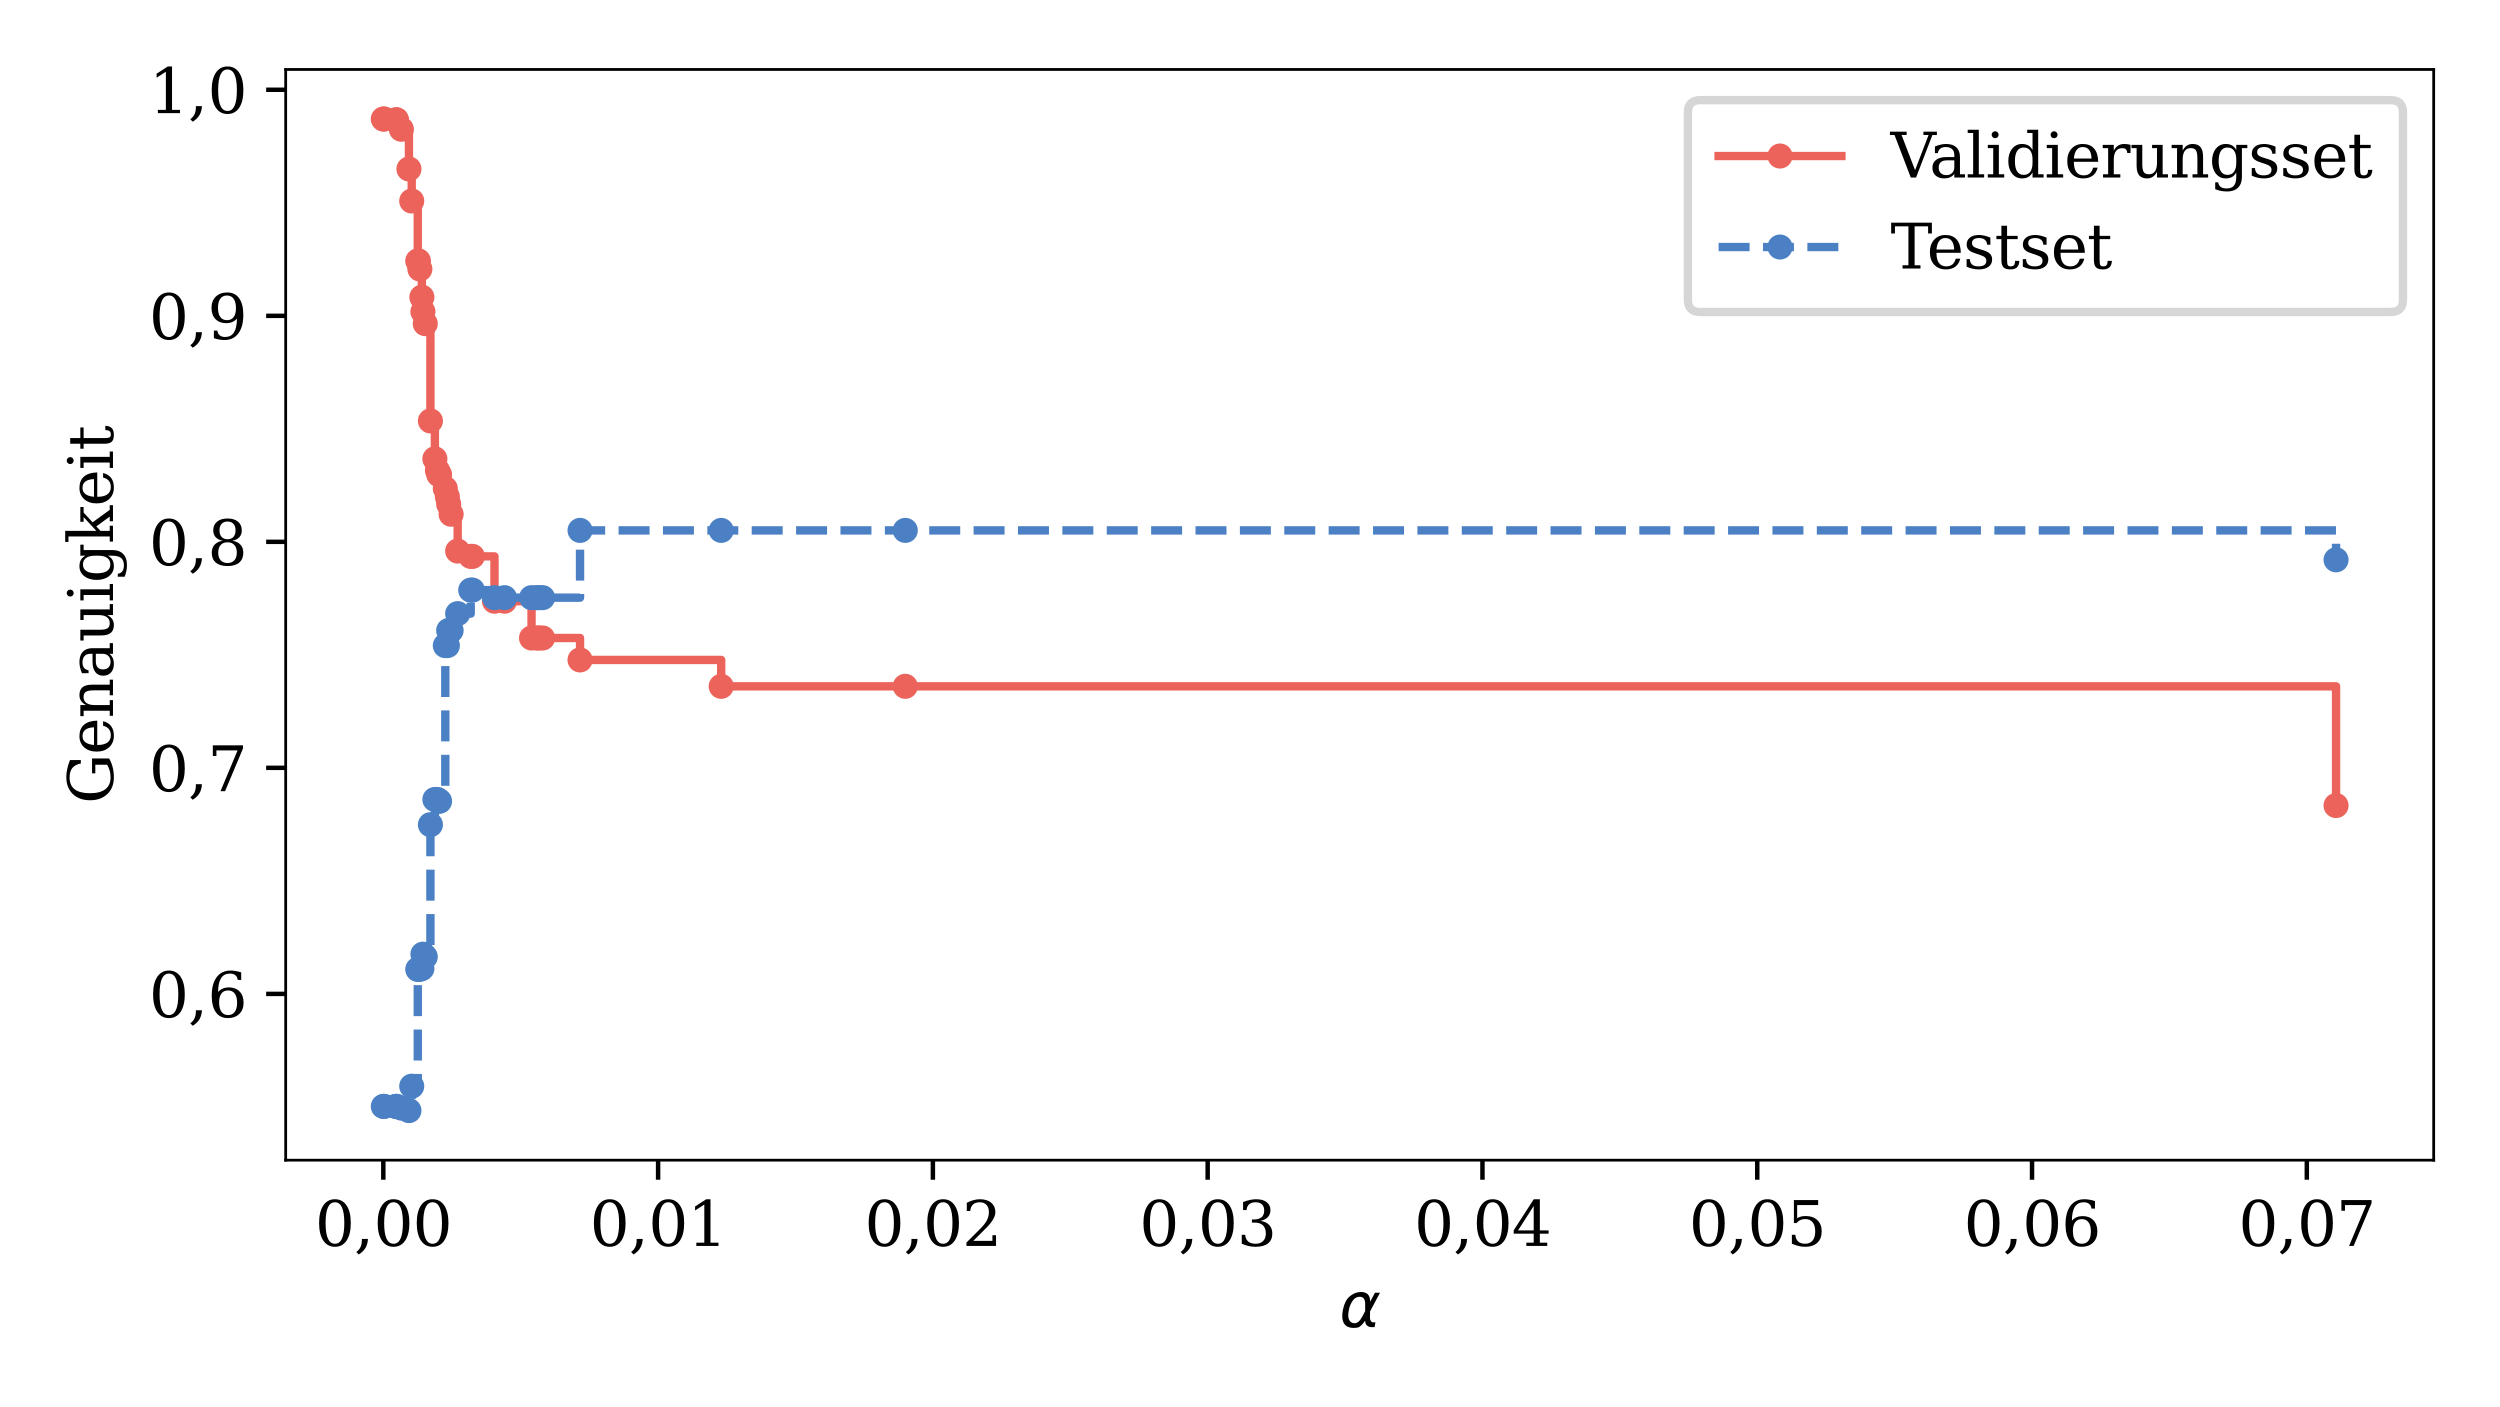 <?xml version="1.0" encoding="utf-8" standalone="no"?>
<!DOCTYPE svg PUBLIC "-//W3C//DTD SVG 1.1//EN"
  "http://www.w3.org/Graphics/SVG/1.1/DTD/svg11.dtd">
<svg xmlns:xlink="http://www.w3.org/1999/xlink" width="447.84pt" height="252pt" viewBox="0 0 447.84 252" xmlns="http://www.w3.org/2000/svg" version="1.1">
 <defs>
  <style type="text/css">*{stroke-linejoin: round; stroke-linecap: butt}</style>
 </defs>
 <g id="figure_1">
  <g id="patch_1">
   <path d="M 0 252 
L 447.84 252 
L 447.84 0 
L 0 0 
z
" style="fill: #ffffff"/>
  </g>
  <g id="axes_1">
   <g id="patch_2">
    <path d="M 51.176 207.828 
L 435.96 207.828 
L 435.96 12.441 
L 51.176 12.441 
z
" style="fill: #ffffff"/>
   </g>
   <g id="matplotlib.axis_1">
    <g id="xtick_1">
     <g id="line2d_1">
      <defs>
       <path id="mb5052b670a" d="M 0 0 
L 0 3.5 
" style="stroke: #000000; stroke-width: 0.8"/>
      </defs>
      <g>
       <use xlink:href="#mb5052b670a" x="68.666" y="207.828" style="stroke: #000000; stroke-width: 0.8"/>
      </g>
     </g>
     <g id="text_1">
      <!-- 0,00 -->
      <g transform="translate(56.42 223.186)scale(0.11 -0.11)">
       <defs>
        <path id="DejaVuSerif-30" d="M 2034 219 
Q 2513 219 2750 744 
Q 2988 1269 2988 2328 
Q 2988 3391 2750 3916 
Q 2513 4441 2034 4441 
Q 1556 4441 1318 3916 
Q 1081 3391 1081 2328 
Q 1081 1269 1318 744 
Q 1556 219 2034 219 
z
M 2034 -91 
Q 1275 -91 848 546 
Q 422 1184 422 2328 
Q 422 3475 848 4112 
Q 1275 4750 2034 4750 
Q 2797 4750 3222 4112 
Q 3647 3475 3647 2328 
Q 3647 1184 3222 546 
Q 2797 -91 2034 -91 
z
" transform="scale(0.016)"/>
        <path id="DejaVuSerif-2c" d="M 231 -622 
Q 525 -406 662 -114 
Q 800 178 800 594 
L 800 709 
L 1416 709 
Q 1391 175 1164 -208 
Q 938 -591 481 -872 
L 231 -622 
z
" transform="scale(0.016)"/>
       </defs>
       <use xlink:href="#DejaVuSerif-30"/>
       <use xlink:href="#DejaVuSerif-2c" x="63.623"/>
       <use xlink:href="#DejaVuSerif-30" x="95.41"/>
       <use xlink:href="#DejaVuSerif-30" x="159.033"/>
      </g>
     </g>
    </g>
    <g id="xtick_2">
     <g id="line2d_2">
      <g>
       <use xlink:href="#mb5052b670a" x="117.89" y="207.828" style="stroke: #000000; stroke-width: 0.8"/>
      </g>
     </g>
     <g id="text_2">
      <!-- 0,01 -->
      <g transform="translate(105.644 223.186)scale(0.11 -0.11)">
       <defs>
        <path id="DejaVuSerif-31" d="M 909 0 
L 909 331 
L 1722 331 
L 1722 4213 
L 781 3603 
L 781 4013 
L 1919 4750 
L 2350 4750 
L 2350 331 
L 3163 331 
L 3163 0 
L 909 0 
z
" transform="scale(0.016)"/>
       </defs>
       <use xlink:href="#DejaVuSerif-30"/>
       <use xlink:href="#DejaVuSerif-2c" x="63.623"/>
       <use xlink:href="#DejaVuSerif-30" x="95.41"/>
       <use xlink:href="#DejaVuSerif-31" x="159.033"/>
      </g>
     </g>
    </g>
    <g id="xtick_3">
     <g id="line2d_3">
      <g>
       <use xlink:href="#mb5052b670a" x="167.114" y="207.828" style="stroke: #000000; stroke-width: 0.8"/>
      </g>
     </g>
     <g id="text_3">
      <!-- 0,02 -->
      <g transform="translate(154.868 223.186)scale(0.11 -0.11)">
       <defs>
        <path id="DejaVuSerif-32" d="M 819 3553 
L 469 3553 
L 469 4384 
Q 803 4563 1142 4656 
Q 1481 4750 1806 4750 
Q 2534 4750 2956 4397 
Q 3378 4044 3378 3438 
Q 3378 2753 2422 1800 
Q 2347 1728 2309 1691 
L 1131 513 
L 3078 513 
L 3078 1088 
L 3444 1088 
L 3444 0 
L 434 0 
L 434 341 
L 1850 1753 
Q 2319 2222 2519 2614 
Q 2719 3006 2719 3438 
Q 2719 3909 2473 4175 
Q 2228 4441 1797 4441 
Q 1350 4441 1106 4219 
Q 863 3997 819 3553 
z
" transform="scale(0.016)"/>
       </defs>
       <use xlink:href="#DejaVuSerif-30"/>
       <use xlink:href="#DejaVuSerif-2c" x="63.623"/>
       <use xlink:href="#DejaVuSerif-30" x="95.41"/>
       <use xlink:href="#DejaVuSerif-32" x="159.033"/>
      </g>
     </g>
    </g>
    <g id="xtick_4">
     <g id="line2d_4">
      <g>
       <use xlink:href="#mb5052b670a" x="216.338" y="207.828" style="stroke: #000000; stroke-width: 0.8"/>
      </g>
     </g>
     <g id="text_4">
      <!-- 0,03 -->
      <g transform="translate(204.092 223.186)scale(0.11 -0.11)">
       <defs>
        <path id="DejaVuSerif-33" d="M 622 4469 
Q 988 4606 1323 4678 
Q 1659 4750 1953 4750 
Q 2638 4750 3022 4454 
Q 3406 4159 3406 3634 
Q 3406 3213 3140 2930 
Q 2875 2647 2388 2547 
Q 2963 2466 3280 2130 
Q 3597 1794 3597 1259 
Q 3597 606 3158 257 
Q 2719 -91 1894 -91 
Q 1528 -91 1179 -12 
Q 831 66 488 225 
L 488 1131 
L 838 1131 
Q 869 681 1141 450 
Q 1413 219 1906 219 
Q 2384 219 2661 495 
Q 2938 772 2938 1253 
Q 2938 1803 2653 2086 
Q 2369 2369 1819 2369 
L 1522 2369 
L 1522 2688 
L 1678 2688 
Q 2225 2688 2498 2914 
Q 2772 3141 2772 3597 
Q 2772 4006 2547 4223 
Q 2322 4441 1900 4441 
Q 1478 4441 1245 4241 
Q 1013 4041 972 3647 
L 622 3647 
L 622 4469 
z
" transform="scale(0.016)"/>
       </defs>
       <use xlink:href="#DejaVuSerif-30"/>
       <use xlink:href="#DejaVuSerif-2c" x="63.623"/>
       <use xlink:href="#DejaVuSerif-30" x="95.41"/>
       <use xlink:href="#DejaVuSerif-33" x="159.033"/>
      </g>
     </g>
    </g>
    <g id="xtick_5">
     <g id="line2d_5">
      <g>
       <use xlink:href="#mb5052b670a" x="265.562" y="207.828" style="stroke: #000000; stroke-width: 0.8"/>
      </g>
     </g>
     <g id="text_5">
      <!-- 0,04 -->
      <g transform="translate(253.316 223.186)scale(0.11 -0.11)">
       <defs>
        <path id="DejaVuSerif-34" d="M 2234 1581 
L 2234 4063 
L 641 1581 
L 2234 1581 
z
M 3609 0 
L 1484 0 
L 1484 331 
L 2234 331 
L 2234 1247 
L 197 1247 
L 197 1588 
L 2241 4750 
L 2859 4750 
L 2859 1581 
L 3750 1581 
L 3750 1247 
L 2859 1247 
L 2859 331 
L 3609 331 
L 3609 0 
z
" transform="scale(0.016)"/>
       </defs>
       <use xlink:href="#DejaVuSerif-30"/>
       <use xlink:href="#DejaVuSerif-2c" x="63.623"/>
       <use xlink:href="#DejaVuSerif-30" x="95.41"/>
       <use xlink:href="#DejaVuSerif-34" x="159.033"/>
      </g>
     </g>
    </g>
    <g id="xtick_6">
     <g id="line2d_6">
      <g>
       <use xlink:href="#mb5052b670a" x="314.786" y="207.828" style="stroke: #000000; stroke-width: 0.8"/>
      </g>
     </g>
     <g id="text_6">
      <!-- 0,05 -->
      <g transform="translate(302.539 223.186)scale(0.11 -0.11)">
       <defs>
        <path id="DejaVuSerif-35" d="M 3219 4666 
L 3219 4153 
L 1081 4153 
L 1081 2816 
Q 1244 2928 1461 2984 
Q 1678 3041 1947 3041 
Q 2703 3041 3140 2622 
Q 3578 2203 3578 1478 
Q 3578 738 3136 323 
Q 2694 -91 1894 -91 
Q 1572 -91 1234 -12 
Q 897 66 544 225 
L 544 1131 
L 897 1131 
Q 925 688 1179 453 
Q 1434 219 1894 219 
Q 2388 219 2653 544 
Q 2919 869 2919 1478 
Q 2919 2084 2655 2407 
Q 2391 2731 1894 2731 
Q 1613 2731 1398 2631 
Q 1184 2531 1019 2322 
L 750 2322 
L 750 4666 
L 3219 4666 
z
" transform="scale(0.016)"/>
       </defs>
       <use xlink:href="#DejaVuSerif-30"/>
       <use xlink:href="#DejaVuSerif-2c" x="63.623"/>
       <use xlink:href="#DejaVuSerif-30" x="95.41"/>
       <use xlink:href="#DejaVuSerif-35" x="159.033"/>
      </g>
     </g>
    </g>
    <g id="xtick_7">
     <g id="line2d_7">
      <g>
       <use xlink:href="#mb5052b670a" x="364.01" y="207.828" style="stroke: #000000; stroke-width: 0.8"/>
      </g>
     </g>
     <g id="text_7">
      <!-- 0,06 -->
      <g transform="translate(351.763 223.186)scale(0.11 -0.11)">
       <defs>
        <path id="DejaVuSerif-36" d="M 2094 219 
Q 2534 219 2771 542 
Q 3009 866 3009 1472 
Q 3009 2078 2771 2401 
Q 2534 2725 2094 2725 
Q 1647 2725 1412 2412 
Q 1178 2100 1178 1509 
Q 1178 888 1415 553 
Q 1653 219 2094 219 
z
M 1075 2569 
Q 1288 2803 1556 2918 
Q 1825 3034 2163 3034 
Q 2859 3034 3264 2615 
Q 3669 2197 3669 1472 
Q 3669 763 3233 336 
Q 2797 -91 2069 -91 
Q 1278 -91 853 498 
Q 428 1088 428 2181 
Q 428 3406 931 4078 
Q 1434 4750 2350 4750 
Q 2597 4750 2869 4703 
Q 3141 4656 3425 4563 
L 3425 3794 
L 3072 3794 
Q 3034 4109 2831 4275 
Q 2628 4441 2284 4441 
Q 1678 4441 1381 3981 
Q 1084 3522 1075 2569 
z
" transform="scale(0.016)"/>
       </defs>
       <use xlink:href="#DejaVuSerif-30"/>
       <use xlink:href="#DejaVuSerif-2c" x="63.623"/>
       <use xlink:href="#DejaVuSerif-30" x="95.41"/>
       <use xlink:href="#DejaVuSerif-36" x="159.033"/>
      </g>
     </g>
    </g>
    <g id="xtick_8">
     <g id="line2d_8">
      <g>
       <use xlink:href="#mb5052b670a" x="413.233" y="207.828" style="stroke: #000000; stroke-width: 0.8"/>
      </g>
     </g>
     <g id="text_8">
      <!-- 0,07 -->
      <g transform="translate(400.987 223.186)scale(0.11 -0.11)">
       <defs>
        <path id="DejaVuSerif-37" d="M 3609 4347 
L 1784 0 
L 1319 0 
L 3059 4153 
L 903 4153 
L 903 3578 
L 538 3578 
L 538 4666 
L 3609 4666 
L 3609 4347 
z
" transform="scale(0.016)"/>
       </defs>
       <use xlink:href="#DejaVuSerif-30"/>
       <use xlink:href="#DejaVuSerif-2c" x="63.623"/>
       <use xlink:href="#DejaVuSerif-30" x="95.41"/>
       <use xlink:href="#DejaVuSerif-37" x="159.033"/>
      </g>
     </g>
    </g>
    <g id="text_9">
     <!-- $\alpha$ -->
     <g transform="translate(239.938 237.832)scale(0.11 -0.11)">
      <defs>
       <path id="DejaVuSans-Oblique-3b1" d="M 2619 1628 
L 2622 2350 
Q 2625 3088 2069 3091 
Q 1653 3094 1394 2747 
Q 1069 2319 959 1747 
Q 825 1059 994 731 
Q 1169 397 1547 397 
Q 1966 397 2319 1063 
L 2619 1628 
z
M 2166 3578 
Q 3141 3594 3128 2584 
Q 3128 2584 3616 3500 
L 4128 3500 
L 3119 1603 
L 3109 919 
Q 3109 766 3194 638 
Q 3291 488 3391 488 
L 3669 488 
L 3575 0 
L 3228 0 
Q 2934 0 2722 263 
Q 2622 394 2619 669 
Q 2416 334 2066 50 
Q 1900 -81 1453 -78 
Q 722 -72 456 397 
Q 184 884 353 1747 
Q 534 2675 1009 3097 
Q 1544 3569 2166 3578 
z
" transform="scale(0.016)"/>
      </defs>
      <use xlink:href="#DejaVuSans-Oblique-3b1" transform="translate(0 0.844)"/>
     </g>
    </g>
   </g>
   <g id="matplotlib.axis_2">
    <g id="ytick_1">
     <g id="line2d_9">
      <defs>
       <path id="m679fb037b7" d="M 0 0 
L -3.5 0 
" style="stroke: #000000; stroke-width: 0.8"/>
      </defs>
      <g>
       <use xlink:href="#m679fb037b7" x="51.176" y="178.04" style="stroke: #000000; stroke-width: 0.8"/>
      </g>
     </g>
     <g id="text_10">
      <!-- 0,6 -->
      <g transform="translate(26.682 182.219)scale(0.11 -0.11)">
       <use xlink:href="#DejaVuSerif-30"/>
       <use xlink:href="#DejaVuSerif-2c" x="63.623"/>
       <use xlink:href="#DejaVuSerif-36" x="95.41"/>
      </g>
     </g>
    </g>
    <g id="ytick_2">
     <g id="line2d_10">
      <g>
       <use xlink:href="#m679fb037b7" x="51.176" y="137.551" style="stroke: #000000; stroke-width: 0.8"/>
      </g>
     </g>
     <g id="text_11">
      <!-- 0,7 -->
      <g transform="translate(26.682 141.73)scale(0.11 -0.11)">
       <use xlink:href="#DejaVuSerif-30"/>
       <use xlink:href="#DejaVuSerif-2c" x="63.623"/>
       <use xlink:href="#DejaVuSerif-37" x="95.41"/>
      </g>
     </g>
    </g>
    <g id="ytick_3">
     <g id="line2d_11">
      <g>
       <use xlink:href="#m679fb037b7" x="51.176" y="97.062" style="stroke: #000000; stroke-width: 0.8"/>
      </g>
     </g>
     <g id="text_12">
      <!-- 0,8 -->
      <g transform="translate(26.682 101.241)scale(0.11 -0.11)">
       <defs>
        <path id="DejaVuSerif-38" d="M 2981 1275 
Q 2981 1775 2732 2051 
Q 2484 2328 2034 2328 
Q 1584 2328 1336 2051 
Q 1088 1775 1088 1275 
Q 1088 772 1336 495 
Q 1584 219 2034 219 
Q 2484 219 2732 495 
Q 2981 772 2981 1275 
z
M 2853 3541 
Q 2853 3966 2637 4203 
Q 2422 4441 2034 4441 
Q 1650 4441 1433 4203 
Q 1216 3966 1216 3541 
Q 1216 3113 1433 2875 
Q 1650 2638 2034 2638 
Q 2422 2638 2637 2875 
Q 2853 3113 2853 3541 
z
M 2516 2484 
Q 3047 2413 3344 2092 
Q 3641 1772 3641 1275 
Q 3641 619 3225 264 
Q 2809 -91 2034 -91 
Q 1263 -91 845 264 
Q 428 619 428 1275 
Q 428 1772 725 2092 
Q 1022 2413 1556 2484 
Q 1084 2569 832 2842 
Q 581 3116 581 3541 
Q 581 4103 968 4426 
Q 1356 4750 2034 4750 
Q 2713 4750 3100 4426 
Q 3488 4103 3488 3541 
Q 3488 3116 3236 2842 
Q 2984 2569 2516 2484 
z
" transform="scale(0.016)"/>
       </defs>
       <use xlink:href="#DejaVuSerif-30"/>
       <use xlink:href="#DejaVuSerif-2c" x="63.623"/>
       <use xlink:href="#DejaVuSerif-38" x="95.41"/>
      </g>
     </g>
    </g>
    <g id="ytick_4">
     <g id="line2d_12">
      <g>
       <use xlink:href="#m679fb037b7" x="51.176" y="56.573" style="stroke: #000000; stroke-width: 0.8"/>
      </g>
     </g>
     <g id="text_13">
      <!-- 0,9 -->
      <g transform="translate(26.682 60.752)scale(0.11 -0.11)">
       <defs>
        <path id="DejaVuSerif-39" d="M 2994 2091 
Q 2784 1856 2512 1740 
Q 2241 1625 1900 1625 
Q 1206 1625 804 2044 
Q 403 2463 403 3188 
Q 403 3897 839 4323 
Q 1275 4750 2003 4750 
Q 2794 4750 3217 4161 
Q 3641 3572 3641 2478 
Q 3641 1253 3137 581 
Q 2634 -91 1722 -91 
Q 1475 -91 1203 -44 
Q 931 3 647 97 
L 647 872 
L 997 872 
Q 1038 556 1241 387 
Q 1444 219 1784 219 
Q 2391 219 2687 676 
Q 2984 1134 2994 2091 
z
M 1978 4441 
Q 1534 4441 1298 4117 
Q 1063 3794 1063 3188 
Q 1063 2581 1298 2256 
Q 1534 1931 1978 1931 
Q 2422 1931 2658 2245 
Q 2894 2559 2894 3150 
Q 2894 3772 2656 4106 
Q 2419 4441 1978 4441 
z
" transform="scale(0.016)"/>
       </defs>
       <use xlink:href="#DejaVuSerif-30"/>
       <use xlink:href="#DejaVuSerif-2c" x="63.623"/>
       <use xlink:href="#DejaVuSerif-39" x="95.41"/>
      </g>
     </g>
    </g>
    <g id="ytick_5">
     <g id="line2d_13">
      <g>
       <use xlink:href="#m679fb037b7" x="51.176" y="16.084" style="stroke: #000000; stroke-width: 0.8"/>
      </g>
     </g>
     <g id="text_14">
      <!-- 1,0 -->
      <g transform="translate(26.682 20.263)scale(0.11 -0.11)">
       <use xlink:href="#DejaVuSerif-31"/>
       <use xlink:href="#DejaVuSerif-2c" x="63.623"/>
       <use xlink:href="#DejaVuSerif-30" x="95.41"/>
      </g>
     </g>
    </g>
    <g id="text_15">
     <!-- Genauigkeit -->
     <g transform="translate(20.238 143.986)rotate(-90)scale(0.11 -0.11)">
      <defs>
       <path id="DejaVuSerif-47" d="M 4097 3272 
Q 3988 3856 3641 4136 
Q 3294 4416 2675 4416 
Q 1869 4416 1472 3897 
Q 1075 3378 1075 2328 
Q 1075 1300 1484 772 
Q 1894 244 2688 244 
Q 3041 244 3362 331 
Q 3684 419 3975 594 
L 3975 1797 
L 3097 1797 
L 3097 2131 
L 4609 2131 
L 4609 391 
Q 4194 150 3714 29 
Q 3234 -91 2688 -91 
Q 1631 -91 995 570 
Q 359 1231 359 2328 
Q 359 3434 996 4092 
Q 1634 4750 2713 4750 
Q 3113 4750 3539 4658 
Q 3966 4566 4447 4378 
L 4447 3272 
L 4097 3272 
z
" transform="scale(0.016)"/>
       <path id="DejaVuSerif-65" d="M 3469 1600 
L 991 1600 
L 991 1575 
Q 991 903 1244 561 
Q 1497 219 1991 219 
Q 2369 219 2611 417 
Q 2853 616 2950 1006 
L 3413 1006 
Q 3275 459 2904 184 
Q 2534 -91 1931 -91 
Q 1203 -91 761 389 
Q 319 869 319 1663 
Q 319 2450 753 2931 
Q 1188 3413 1894 3413 
Q 2647 3413 3050 2948 
Q 3453 2484 3469 1600 
z
M 2791 1931 
Q 2772 2513 2545 2808 
Q 2319 3103 1894 3103 
Q 1497 3103 1269 2806 
Q 1041 2509 991 1931 
L 2791 1931 
z
" transform="scale(0.016)"/>
       <path id="DejaVuSerif-6e" d="M 263 0 
L 263 331 
L 781 331 
L 781 2988 
L 231 2988 
L 231 3322 
L 1356 3322 
L 1356 2731 
Q 1516 3069 1770 3241 
Q 2025 3413 2363 3413 
Q 2913 3413 3172 3097 
Q 3431 2781 3431 2113 
L 3431 331 
L 3944 331 
L 3944 0 
L 2356 0 
L 2356 331 
L 2853 331 
L 2853 1931 
Q 2853 2541 2703 2767 
Q 2553 2994 2175 2994 
Q 1775 2994 1565 2701 
Q 1356 2409 1356 1850 
L 1356 331 
L 1856 331 
L 1856 0 
L 263 0 
z
" transform="scale(0.016)"/>
       <path id="DejaVuSerif-61" d="M 2547 1044 
L 2547 1747 
L 1806 1747 
Q 1378 1747 1168 1562 
Q 959 1378 959 997 
Q 959 650 1171 447 
Q 1384 244 1747 244 
Q 2106 244 2326 466 
Q 2547 688 2547 1044 
z
M 3122 2075 
L 3122 331 
L 3634 331 
L 3634 0 
L 2547 0 
L 2547 359 
Q 2356 128 2106 18 
Q 1856 -91 1522 -91 
Q 969 -91 644 203 
Q 319 497 319 997 
Q 319 1513 691 1797 
Q 1063 2081 1741 2081 
L 2547 2081 
L 2547 2309 
Q 2547 2688 2317 2895 
Q 2088 3103 1672 3103 
Q 1328 3103 1125 2947 
Q 922 2791 872 2484 
L 575 2484 
L 575 3156 
Q 875 3284 1158 3348 
Q 1441 3413 1709 3413 
Q 2400 3413 2761 3070 
Q 3122 2728 3122 2075 
z
" transform="scale(0.016)"/>
       <path id="DejaVuSerif-75" d="M 2266 3322 
L 3341 3322 
L 3341 331 
L 3884 331 
L 3884 0 
L 2766 0 
L 2766 588 
Q 2606 256 2353 82 
Q 2100 -91 1766 -91 
Q 1213 -91 952 223 
Q 691 538 691 1209 
L 691 2988 
L 172 2988 
L 172 3322 
L 1269 3322 
L 1269 1388 
Q 1269 781 1417 556 
Q 1566 331 1947 331 
Q 2347 331 2556 625 
Q 2766 919 2766 1478 
L 2766 2988 
L 2266 2988 
L 2266 3322 
z
" transform="scale(0.016)"/>
       <path id="DejaVuSerif-69" d="M 622 4353 
Q 622 4497 726 4603 
Q 831 4709 978 4709 
Q 1122 4709 1226 4603 
Q 1331 4497 1331 4353 
Q 1331 4206 1228 4103 
Q 1125 4000 978 4000 
Q 831 4000 726 4103 
Q 622 4206 622 4353 
z
M 1356 331 
L 1900 331 
L 1900 0 
L 231 0 
L 231 331 
L 781 331 
L 781 2988 
L 231 2988 
L 231 3322 
L 1356 3322 
L 1356 331 
z
" transform="scale(0.016)"/>
       <path id="DejaVuSerif-67" d="M 3359 2988 
L 3359 72 
Q 3359 -644 2965 -1033 
Q 2572 -1422 1844 -1422 
Q 1516 -1422 1216 -1362 
Q 916 -1303 641 -1184 
L 641 -488 
L 941 -488 
Q 997 -813 1206 -963 
Q 1416 -1113 1806 -1113 
Q 2313 -1113 2548 -827 
Q 2784 -541 2784 72 
L 2784 519 
Q 2616 206 2355 57 
Q 2094 -91 1709 -91 
Q 1097 -91 708 395 
Q 319 881 319 1663 
Q 319 2444 706 2928 
Q 1094 3413 1709 3413 
Q 2094 3413 2355 3264 
Q 2616 3116 2784 2803 
L 2784 3322 
L 3909 3322 
L 3909 2988 
L 3359 2988 
z
M 2784 1825 
Q 2784 2422 2554 2737 
Q 2325 3053 1888 3053 
Q 1444 3053 1217 2703 
Q 991 2353 991 1663 
Q 991 975 1217 622 
Q 1444 269 1888 269 
Q 2325 269 2554 583 
Q 2784 897 2784 1497 
L 2784 1825 
z
" transform="scale(0.016)"/>
       <path id="DejaVuSerif-6b" d="M 1831 0 
L 219 0 
L 219 331 
L 738 331 
L 738 4531 
L 184 4531 
L 184 4863 
L 1313 4863 
L 1313 1697 
L 2713 2988 
L 2234 2988 
L 2234 3322 
L 3738 3322 
L 3738 2988 
L 3169 2988 
L 2181 2075 
L 3444 331 
L 3922 331 
L 3922 0 
L 2284 0 
L 2284 331 
L 2759 331 
L 1766 1697 
L 1313 1275 
L 1313 331 
L 1831 331 
L 1831 0 
z
" transform="scale(0.016)"/>
       <path id="DejaVuSerif-74" d="M 691 2988 
L 184 2988 
L 184 3322 
L 691 3322 
L 691 4353 
L 1269 4353 
L 1269 3322 
L 2350 3322 
L 2350 2988 
L 1269 2988 
L 1269 878 
Q 1269 456 1350 337 
Q 1431 219 1650 219 
Q 1875 219 1978 351 
Q 2081 484 2088 781 
L 2522 781 
Q 2497 328 2275 118 
Q 2053 -91 1600 -91 
Q 1103 -91 897 129 
Q 691 350 691 878 
L 691 2988 
z
" transform="scale(0.016)"/>
      </defs>
      <use xlink:href="#DejaVuSerif-47"/>
      <use xlink:href="#DejaVuSerif-65" x="79.883"/>
      <use xlink:href="#DejaVuSerif-6e" x="139.062"/>
      <use xlink:href="#DejaVuSerif-61" x="203.467"/>
      <use xlink:href="#DejaVuSerif-75" x="263.086"/>
      <use xlink:href="#DejaVuSerif-69" x="327.49"/>
      <use xlink:href="#DejaVuSerif-67" x="359.473"/>
      <use xlink:href="#DejaVuSerif-6b" x="423.486"/>
      <use xlink:href="#DejaVuSerif-65" x="484.082"/>
      <use xlink:href="#DejaVuSerif-69" x="543.262"/>
      <use xlink:href="#DejaVuSerif-74" x="575.244"/>
     </g>
    </g>
   </g>
   <g id="line2d_14">
    <path d="M 68.666 21.323 
L 68.829 21.323 
L 68.829 21.323 
L 70.951 21.323 
L 70.951 21.477 
L 70.994 21.477 
L 70.994 21.477 
L 71.001 21.477 
L 71.001 21.477 
L 71.895 21.477 
L 71.895 23.156 
L 73.256 23.156 
L 73.256 30.274 
L 73.754 30.274 
L 73.754 36.005 
L 74.84 36.005 
L 74.84 46.744 
L 74.943 46.744 
L 74.943 46.744 
L 75.214 46.744 
L 75.214 48.192 
L 75.573 48.192 
L 75.573 53.23 
L 75.761 53.23 
L 75.761 55.834 
L 76.18 55.834 
L 76.18 57.975 
L 77.103 57.975 
L 77.103 75.4 
L 77.904 75.4 
L 77.904 82.194 
L 78.357 82.194 
L 78.357 84.259 
L 78.607 84.259 
L 78.607 85.014 
L 78.741 85.014 
L 78.741 85.014 
L 79.77 85.014 
L 79.77 87.525 
L 80.14 87.525 
L 80.14 88.989 
L 80.374 88.989 
L 80.374 90.314 
L 80.81 90.314 
L 80.81 92.116 
L 81.985 92.116 
L 81.985 98.71 
L 84.324 98.71 
L 84.324 99.666 
L 84.621 99.666 
L 84.621 99.666 
L 88.582 99.666 
L 88.582 107.693 
L 90.376 107.693 
L 90.376 107.693 
L 95.217 107.693 
L 95.217 114.287 
L 96.123 114.287 
L 96.123 114.287 
L 96.541 114.287 
L 96.541 114.287 
L 97.199 114.287 
L 97.199 114.287 
L 103.905 114.287 
L 103.905 118.215 
L 129.192 118.215 
L 129.192 122.945 
L 162.168 122.945 
L 162.168 122.945 
L 418.47 122.945 
L 418.47 144.299 
" clip-path="url(#p9dfc239f84)" style="fill: none; stroke: #ec635c; stroke-width: 1.5; stroke-linecap: square"/>
    <defs>
     <path id="mde115aeff9" d="M 0 1.5 
C 0.398 1.5 0.779 1.342 1.061 1.061 
C 1.342 0.779 1.5 0.398 1.5 0 
C 1.5 -0.398 1.342 -0.779 1.061 -1.061 
C 0.779 -1.342 0.398 -1.5 0 -1.5 
C -0.398 -1.5 -0.779 -1.342 -1.061 -1.061 
C -1.342 -0.779 -1.5 -0.398 -1.5 0 
C -1.5 0.398 -1.342 0.779 -1.061 1.061 
C -0.779 1.342 -0.398 1.5 0 1.5 
z
" style="stroke: #ec635c; stroke-width: 1.5"/>
    </defs>
    <g clip-path="url(#p9dfc239f84)">
     <use xlink:href="#mde115aeff9" x="68.666" y="21.323" style="fill: #ec635c; stroke: #ec635c; stroke-width: 1.5"/>
     <use xlink:href="#mde115aeff9" x="68.829" y="21.323" style="fill: #ec635c; stroke: #ec635c; stroke-width: 1.5"/>
     <use xlink:href="#mde115aeff9" x="70.951" y="21.477" style="fill: #ec635c; stroke: #ec635c; stroke-width: 1.5"/>
     <use xlink:href="#mde115aeff9" x="70.994" y="21.477" style="fill: #ec635c; stroke: #ec635c; stroke-width: 1.5"/>
     <use xlink:href="#mde115aeff9" x="71.001" y="21.477" style="fill: #ec635c; stroke: #ec635c; stroke-width: 1.5"/>
     <use xlink:href="#mde115aeff9" x="71.895" y="23.156" style="fill: #ec635c; stroke: #ec635c; stroke-width: 1.5"/>
     <use xlink:href="#mde115aeff9" x="73.256" y="30.274" style="fill: #ec635c; stroke: #ec635c; stroke-width: 1.5"/>
     <use xlink:href="#mde115aeff9" x="73.754" y="36.005" style="fill: #ec635c; stroke: #ec635c; stroke-width: 1.5"/>
     <use xlink:href="#mde115aeff9" x="74.84" y="46.744" style="fill: #ec635c; stroke: #ec635c; stroke-width: 1.5"/>
     <use xlink:href="#mde115aeff9" x="74.943" y="46.744" style="fill: #ec635c; stroke: #ec635c; stroke-width: 1.5"/>
     <use xlink:href="#mde115aeff9" x="75.214" y="48.192" style="fill: #ec635c; stroke: #ec635c; stroke-width: 1.5"/>
     <use xlink:href="#mde115aeff9" x="75.573" y="53.23" style="fill: #ec635c; stroke: #ec635c; stroke-width: 1.5"/>
     <use xlink:href="#mde115aeff9" x="75.761" y="55.834" style="fill: #ec635c; stroke: #ec635c; stroke-width: 1.5"/>
     <use xlink:href="#mde115aeff9" x="76.18" y="57.975" style="fill: #ec635c; stroke: #ec635c; stroke-width: 1.5"/>
     <use xlink:href="#mde115aeff9" x="77.103" y="75.4" style="fill: #ec635c; stroke: #ec635c; stroke-width: 1.5"/>
     <use xlink:href="#mde115aeff9" x="77.904" y="82.194" style="fill: #ec635c; stroke: #ec635c; stroke-width: 1.5"/>
     <use xlink:href="#mde115aeff9" x="78.357" y="84.259" style="fill: #ec635c; stroke: #ec635c; stroke-width: 1.5"/>
     <use xlink:href="#mde115aeff9" x="78.607" y="85.014" style="fill: #ec635c; stroke: #ec635c; stroke-width: 1.5"/>
     <use xlink:href="#mde115aeff9" x="78.741" y="85.014" style="fill: #ec635c; stroke: #ec635c; stroke-width: 1.5"/>
     <use xlink:href="#mde115aeff9" x="79.77" y="87.525" style="fill: #ec635c; stroke: #ec635c; stroke-width: 1.5"/>
     <use xlink:href="#mde115aeff9" x="80.14" y="88.989" style="fill: #ec635c; stroke: #ec635c; stroke-width: 1.5"/>
     <use xlink:href="#mde115aeff9" x="80.374" y="90.314" style="fill: #ec635c; stroke: #ec635c; stroke-width: 1.5"/>
     <use xlink:href="#mde115aeff9" x="80.81" y="92.116" style="fill: #ec635c; stroke: #ec635c; stroke-width: 1.5"/>
     <use xlink:href="#mde115aeff9" x="81.985" y="98.71" style="fill: #ec635c; stroke: #ec635c; stroke-width: 1.5"/>
     <use xlink:href="#mde115aeff9" x="84.324" y="99.666" style="fill: #ec635c; stroke: #ec635c; stroke-width: 1.5"/>
     <use xlink:href="#mde115aeff9" x="84.621" y="99.666" style="fill: #ec635c; stroke: #ec635c; stroke-width: 1.5"/>
     <use xlink:href="#mde115aeff9" x="88.582" y="107.693" style="fill: #ec635c; stroke: #ec635c; stroke-width: 1.5"/>
     <use xlink:href="#mde115aeff9" x="90.376" y="107.693" style="fill: #ec635c; stroke: #ec635c; stroke-width: 1.5"/>
     <use xlink:href="#mde115aeff9" x="95.217" y="114.287" style="fill: #ec635c; stroke: #ec635c; stroke-width: 1.5"/>
     <use xlink:href="#mde115aeff9" x="96.123" y="114.287" style="fill: #ec635c; stroke: #ec635c; stroke-width: 1.5"/>
     <use xlink:href="#mde115aeff9" x="96.541" y="114.287" style="fill: #ec635c; stroke: #ec635c; stroke-width: 1.5"/>
     <use xlink:href="#mde115aeff9" x="97.199" y="114.287" style="fill: #ec635c; stroke: #ec635c; stroke-width: 1.5"/>
     <use xlink:href="#mde115aeff9" x="103.905" y="118.215" style="fill: #ec635c; stroke: #ec635c; stroke-width: 1.5"/>
     <use xlink:href="#mde115aeff9" x="129.192" y="122.945" style="fill: #ec635c; stroke: #ec635c; stroke-width: 1.5"/>
     <use xlink:href="#mde115aeff9" x="162.168" y="122.945" style="fill: #ec635c; stroke: #ec635c; stroke-width: 1.5"/>
     <use xlink:href="#mde115aeff9" x="418.47" y="144.299" style="fill: #ec635c; stroke: #ec635c; stroke-width: 1.5"/>
    </g>
   </g>
   <g id="line2d_15">
    <path d="M 68.666 198.194 
L 68.829 198.194 
L 68.829 198.194 
L 70.951 198.194 
L 70.951 198.194 
L 70.994 198.194 
L 70.994 198.194 
L 71.001 198.194 
L 71.001 198.194 
L 71.895 198.194 
L 71.895 198.495 
L 73.256 198.495 
L 73.256 198.947 
L 73.754 198.947 
L 73.754 194.579 
L 74.84 194.579 
L 74.84 173.641 
L 74.943 173.641 
L 74.943 173.641 
L 75.214 173.641 
L 75.214 173.641 
L 75.573 173.641 
L 75.573 173.491 
L 75.761 173.491 
L 75.761 170.93 
L 76.18 170.93 
L 76.18 171.382 
L 77.103 171.382 
L 77.103 147.733 
L 77.904 147.733 
L 77.904 143.214 
L 78.357 143.214 
L 78.357 143.214 
L 78.607 143.214 
L 78.607 143.516 
L 78.741 143.516 
L 78.741 143.516 
L 79.77 143.516 
L 79.77 115.65 
L 80.14 115.65 
L 80.14 115.65 
L 80.374 115.65 
L 80.374 112.938 
L 80.81 112.938 
L 80.81 112.938 
L 81.985 112.938 
L 81.985 109.926 
L 84.324 109.926 
L 84.324 105.708 
L 84.621 105.708 
L 84.621 105.708 
L 88.582 105.708 
L 88.582 107.064 
L 90.376 107.064 
L 90.376 107.064 
L 95.217 107.064 
L 95.217 107.064 
L 96.123 107.064 
L 96.123 107.064 
L 96.541 107.064 
L 96.541 107.064 
L 97.199 107.064 
L 97.199 107.064 
L 103.905 107.064 
L 103.905 95.013 
L 129.192 95.013 
L 129.192 95.013 
L 162.168 95.013 
L 162.168 95.013 
L 418.47 95.013 
L 418.47 100.285 
" clip-path="url(#p9dfc239f84)" style="fill: none; stroke-dasharray: 5.55,2.4; stroke-dashoffset: 0; stroke: #4b81c4; stroke-width: 1.5"/>
    <defs>
     <path id="m46ca0a808c" d="M 0 1.5 
C 0.398 1.5 0.779 1.342 1.061 1.061 
C 1.342 0.779 1.5 0.398 1.5 0 
C 1.5 -0.398 1.342 -0.779 1.061 -1.061 
C 0.779 -1.342 0.398 -1.5 0 -1.5 
C -0.398 -1.5 -0.779 -1.342 -1.061 -1.061 
C -1.342 -0.779 -1.5 -0.398 -1.5 0 
C -1.5 0.398 -1.342 0.779 -1.061 1.061 
C -0.779 1.342 -0.398 1.5 0 1.5 
z
" style="stroke: #4b81c4; stroke-width: 1.5"/>
    </defs>
    <g clip-path="url(#p9dfc239f84)">
     <use xlink:href="#m46ca0a808c" x="68.666" y="198.194" style="fill: #4b81c4; stroke: #4b81c4; stroke-width: 1.5"/>
     <use xlink:href="#m46ca0a808c" x="68.829" y="198.194" style="fill: #4b81c4; stroke: #4b81c4; stroke-width: 1.5"/>
     <use xlink:href="#m46ca0a808c" x="70.951" y="198.194" style="fill: #4b81c4; stroke: #4b81c4; stroke-width: 1.5"/>
     <use xlink:href="#m46ca0a808c" x="70.994" y="198.194" style="fill: #4b81c4; stroke: #4b81c4; stroke-width: 1.5"/>
     <use xlink:href="#m46ca0a808c" x="71.001" y="198.194" style="fill: #4b81c4; stroke: #4b81c4; stroke-width: 1.5"/>
     <use xlink:href="#m46ca0a808c" x="71.895" y="198.495" style="fill: #4b81c4; stroke: #4b81c4; stroke-width: 1.5"/>
     <use xlink:href="#m46ca0a808c" x="73.256" y="198.947" style="fill: #4b81c4; stroke: #4b81c4; stroke-width: 1.5"/>
     <use xlink:href="#m46ca0a808c" x="73.754" y="194.579" style="fill: #4b81c4; stroke: #4b81c4; stroke-width: 1.5"/>
     <use xlink:href="#m46ca0a808c" x="74.84" y="173.641" style="fill: #4b81c4; stroke: #4b81c4; stroke-width: 1.5"/>
     <use xlink:href="#m46ca0a808c" x="74.943" y="173.641" style="fill: #4b81c4; stroke: #4b81c4; stroke-width: 1.5"/>
     <use xlink:href="#m46ca0a808c" x="75.214" y="173.641" style="fill: #4b81c4; stroke: #4b81c4; stroke-width: 1.5"/>
     <use xlink:href="#m46ca0a808c" x="75.573" y="173.491" style="fill: #4b81c4; stroke: #4b81c4; stroke-width: 1.5"/>
     <use xlink:href="#m46ca0a808c" x="75.761" y="170.93" style="fill: #4b81c4; stroke: #4b81c4; stroke-width: 1.5"/>
     <use xlink:href="#m46ca0a808c" x="76.18" y="171.382" style="fill: #4b81c4; stroke: #4b81c4; stroke-width: 1.5"/>
     <use xlink:href="#m46ca0a808c" x="77.103" y="147.733" style="fill: #4b81c4; stroke: #4b81c4; stroke-width: 1.5"/>
     <use xlink:href="#m46ca0a808c" x="77.904" y="143.214" style="fill: #4b81c4; stroke: #4b81c4; stroke-width: 1.5"/>
     <use xlink:href="#m46ca0a808c" x="78.357" y="143.214" style="fill: #4b81c4; stroke: #4b81c4; stroke-width: 1.5"/>
     <use xlink:href="#m46ca0a808c" x="78.607" y="143.516" style="fill: #4b81c4; stroke: #4b81c4; stroke-width: 1.5"/>
     <use xlink:href="#m46ca0a808c" x="78.741" y="143.516" style="fill: #4b81c4; stroke: #4b81c4; stroke-width: 1.5"/>
     <use xlink:href="#m46ca0a808c" x="79.77" y="115.65" style="fill: #4b81c4; stroke: #4b81c4; stroke-width: 1.5"/>
     <use xlink:href="#m46ca0a808c" x="80.14" y="115.65" style="fill: #4b81c4; stroke: #4b81c4; stroke-width: 1.5"/>
     <use xlink:href="#m46ca0a808c" x="80.374" y="112.938" style="fill: #4b81c4; stroke: #4b81c4; stroke-width: 1.5"/>
     <use xlink:href="#m46ca0a808c" x="80.81" y="112.938" style="fill: #4b81c4; stroke: #4b81c4; stroke-width: 1.5"/>
     <use xlink:href="#m46ca0a808c" x="81.985" y="109.926" style="fill: #4b81c4; stroke: #4b81c4; stroke-width: 1.5"/>
     <use xlink:href="#m46ca0a808c" x="84.324" y="105.708" style="fill: #4b81c4; stroke: #4b81c4; stroke-width: 1.5"/>
     <use xlink:href="#m46ca0a808c" x="84.621" y="105.708" style="fill: #4b81c4; stroke: #4b81c4; stroke-width: 1.5"/>
     <use xlink:href="#m46ca0a808c" x="88.582" y="107.064" style="fill: #4b81c4; stroke: #4b81c4; stroke-width: 1.5"/>
     <use xlink:href="#m46ca0a808c" x="90.376" y="107.064" style="fill: #4b81c4; stroke: #4b81c4; stroke-width: 1.5"/>
     <use xlink:href="#m46ca0a808c" x="95.217" y="107.064" style="fill: #4b81c4; stroke: #4b81c4; stroke-width: 1.5"/>
     <use xlink:href="#m46ca0a808c" x="96.123" y="107.064" style="fill: #4b81c4; stroke: #4b81c4; stroke-width: 1.5"/>
     <use xlink:href="#m46ca0a808c" x="96.541" y="107.064" style="fill: #4b81c4; stroke: #4b81c4; stroke-width: 1.5"/>
     <use xlink:href="#m46ca0a808c" x="97.199" y="107.064" style="fill: #4b81c4; stroke: #4b81c4; stroke-width: 1.5"/>
     <use xlink:href="#m46ca0a808c" x="103.905" y="95.013" style="fill: #4b81c4; stroke: #4b81c4; stroke-width: 1.5"/>
     <use xlink:href="#m46ca0a808c" x="129.192" y="95.013" style="fill: #4b81c4; stroke: #4b81c4; stroke-width: 1.5"/>
     <use xlink:href="#m46ca0a808c" x="162.168" y="95.013" style="fill: #4b81c4; stroke: #4b81c4; stroke-width: 1.5"/>
     <use xlink:href="#m46ca0a808c" x="418.47" y="100.285" style="fill: #4b81c4; stroke: #4b81c4; stroke-width: 1.5"/>
    </g>
   </g>
   <g id="patch_3">
    <path d="M 51.176 207.828 
L 51.176 12.441 
" style="fill: none; stroke: #000000; stroke-width: 0.5; stroke-linejoin: miter; stroke-linecap: square"/>
   </g>
   <g id="patch_4">
    <path d="M 435.96 207.828 
L 435.96 12.441 
" style="fill: none; stroke: #000000; stroke-width: 0.5; stroke-linejoin: miter; stroke-linecap: square"/>
   </g>
   <g id="patch_5">
    <path d="M 51.176 207.828 
L 435.96 207.828 
" style="fill: none; stroke: #000000; stroke-width: 0.5; stroke-linejoin: miter; stroke-linecap: square"/>
   </g>
   <g id="patch_6">
    <path d="M 51.176 12.441 
L 435.96 12.441 
" style="fill: none; stroke: #000000; stroke-width: 0.5; stroke-linejoin: miter; stroke-linecap: square"/>
   </g>
   <g id="legend_1">
    <g id="patch_7">
     <path d="M 304.565 55.89 
L 428.26 55.89 
Q 430.46 55.89 430.46 53.69 
L 430.46 20.141 
Q 430.46 17.941 428.26 17.941 
L 304.565 17.941 
Q 302.365 17.941 302.365 20.141 
L 302.365 53.69 
Q 302.365 55.89 304.565 55.89 
z
" style="fill: #ffffff; opacity: 0.8; stroke: #cccccc; stroke-width: 1.5; stroke-linejoin: miter"/>
    </g>
    <g id="line2d_16">
     <path d="M 307.865 27.95 
L 318.865 27.95 
L 318.865 27.95 
L 329.865 27.95 
L 329.865 27.95 
" style="fill: none; stroke: #ec635c; stroke-width: 1.5; stroke-linecap: square"/>
     <g>
      <use xlink:href="#mde115aeff9" x="318.865" y="27.95" style="fill: #ec635c; stroke: #ec635c; stroke-width: 1.5"/>
     </g>
    </g>
    <g id="text_16">
     <!-- Validierungsset -->
     <g transform="translate(338.665 31.8)scale(0.11 -0.11)">
      <defs>
       <path id="DejaVuSerif-56" d="M 1119 4331 
L 2497 750 
L 3872 4331 
L 3347 4331 
L 3347 4666 
L 4716 4666 
L 4716 4331 
L 4263 4331 
L 2597 0 
L 2059 0 
L 403 4331 
L -63 4331 
L -63 4666 
L 1638 4666 
L 1638 4331 
L 1119 4331 
z
" transform="scale(0.016)"/>
       <path id="DejaVuSerif-6c" d="M 1313 331 
L 1856 331 
L 1856 0 
L 184 0 
L 184 331 
L 738 331 
L 738 4531 
L 184 4531 
L 184 4863 
L 1313 4863 
L 1313 331 
z
" transform="scale(0.016)"/>
       <path id="DejaVuSerif-64" d="M 3359 331 
L 3909 331 
L 3909 0 
L 2784 0 
L 2784 519 
Q 2616 206 2355 57 
Q 2094 -91 1709 -91 
Q 1097 -91 708 395 
Q 319 881 319 1663 
Q 319 2444 706 2928 
Q 1094 3413 1709 3413 
Q 2094 3413 2355 3264 
Q 2616 3116 2784 2803 
L 2784 4531 
L 2241 4531 
L 2241 4863 
L 3359 4863 
L 3359 331 
z
M 2784 1497 
L 2784 1825 
Q 2784 2422 2554 2737 
Q 2325 3053 1888 3053 
Q 1444 3053 1217 2703 
Q 991 2353 991 1663 
Q 991 975 1217 622 
Q 1444 269 1888 269 
Q 2325 269 2554 583 
Q 2784 897 2784 1497 
z
" transform="scale(0.016)"/>
       <path id="DejaVuSerif-72" d="M 3059 3328 
L 3059 2497 
L 2728 2497 
Q 2713 2744 2591 2866 
Q 2469 2988 2234 2988 
Q 1809 2988 1582 2694 
Q 1356 2400 1356 1850 
L 1356 331 
L 2022 331 
L 2022 0 
L 263 0 
L 263 331 
L 781 331 
L 781 2994 
L 231 2994 
L 231 3322 
L 1356 3322 
L 1356 2731 
Q 1525 3078 1790 3245 
Q 2056 3413 2438 3413 
Q 2578 3413 2733 3391 
Q 2888 3369 3059 3328 
z
" transform="scale(0.016)"/>
       <path id="DejaVuSerif-73" d="M 359 184 
L 359 959 
L 691 959 
Q 703 588 923 403 
Q 1144 219 1575 219 
Q 1963 219 2166 364 
Q 2369 509 2369 788 
Q 2369 1006 2220 1140 
Q 2072 1275 1594 1428 
L 1178 1569 
Q 750 1706 558 1912 
Q 366 2119 366 2438 
Q 366 2894 700 3153 
Q 1034 3413 1625 3413 
Q 1888 3413 2178 3344 
Q 2469 3275 2778 3144 
L 2778 2419 
L 2447 2419 
Q 2434 2741 2221 2922 
Q 2009 3103 1644 3103 
Q 1281 3103 1095 2975 
Q 909 2847 909 2591 
Q 909 2381 1050 2254 
Q 1191 2128 1613 1997 
L 2069 1856 
Q 2541 1709 2748 1489 
Q 2956 1269 2956 922 
Q 2956 450 2595 179 
Q 2234 -91 1600 -91 
Q 1278 -91 972 -22 
Q 666 47 359 184 
z
" transform="scale(0.016)"/>
      </defs>
      <use xlink:href="#DejaVuSerif-56"/>
      <use xlink:href="#DejaVuSerif-61" x="63.092"/>
      <use xlink:href="#DejaVuSerif-6c" x="122.711"/>
      <use xlink:href="#DejaVuSerif-69" x="154.693"/>
      <use xlink:href="#DejaVuSerif-64" x="186.676"/>
      <use xlink:href="#DejaVuSerif-69" x="250.689"/>
      <use xlink:href="#DejaVuSerif-65" x="282.672"/>
      <use xlink:href="#DejaVuSerif-72" x="341.852"/>
      <use xlink:href="#DejaVuSerif-75" x="389.654"/>
      <use xlink:href="#DejaVuSerif-6e" x="454.059"/>
      <use xlink:href="#DejaVuSerif-67" x="518.463"/>
      <use xlink:href="#DejaVuSerif-73" x="582.477"/>
      <use xlink:href="#DejaVuSerif-73" x="633.795"/>
      <use xlink:href="#DejaVuSerif-65" x="685.113"/>
      <use xlink:href="#DejaVuSerif-74" x="744.293"/>
     </g>
    </g>
    <g id="line2d_17">
     <path d="M 307.865 44.252 
L 318.865 44.252 
L 318.865 44.252 
L 329.865 44.252 
L 329.865 44.252 
" style="fill: none; stroke-dasharray: 5.55,2.4; stroke-dashoffset: 0; stroke: #4b81c4; stroke-width: 1.5"/>
     <g>
      <use xlink:href="#m46ca0a808c" x="318.865" y="44.252" style="fill: #4b81c4; stroke: #4b81c4; stroke-width: 1.5"/>
     </g>
    </g>
    <g id="text_17">
     <!-- Testset -->
     <g transform="translate(338.665 48.102)scale(0.11 -0.11)">
      <defs>
       <path id="DejaVuSerif-54" d="M 1222 0 
L 1222 331 
L 1819 331 
L 1819 4294 
L 447 4294 
L 447 3566 
L 63 3566 
L 63 4666 
L 4206 4666 
L 4206 3566 
L 3822 3566 
L 3822 4294 
L 2450 4294 
L 2450 331 
L 3047 331 
L 3047 0 
L 1222 0 
z
" transform="scale(0.016)"/>
      </defs>
      <use xlink:href="#DejaVuSerif-54"/>
      <use xlink:href="#DejaVuSerif-65" x="58.949"/>
      <use xlink:href="#DejaVuSerif-73" x="118.129"/>
      <use xlink:href="#DejaVuSerif-74" x="169.447"/>
      <use xlink:href="#DejaVuSerif-73" x="209.633"/>
      <use xlink:href="#DejaVuSerif-65" x="260.951"/>
      <use xlink:href="#DejaVuSerif-74" x="320.131"/>
     </g>
    </g>
   </g>
  </g>
 </g>
 <defs>
  <clipPath id="p9dfc239f84">
   <rect x="51.176" y="12.441" width="384.784" height="195.387"/>
  </clipPath>
 </defs>
</svg>
